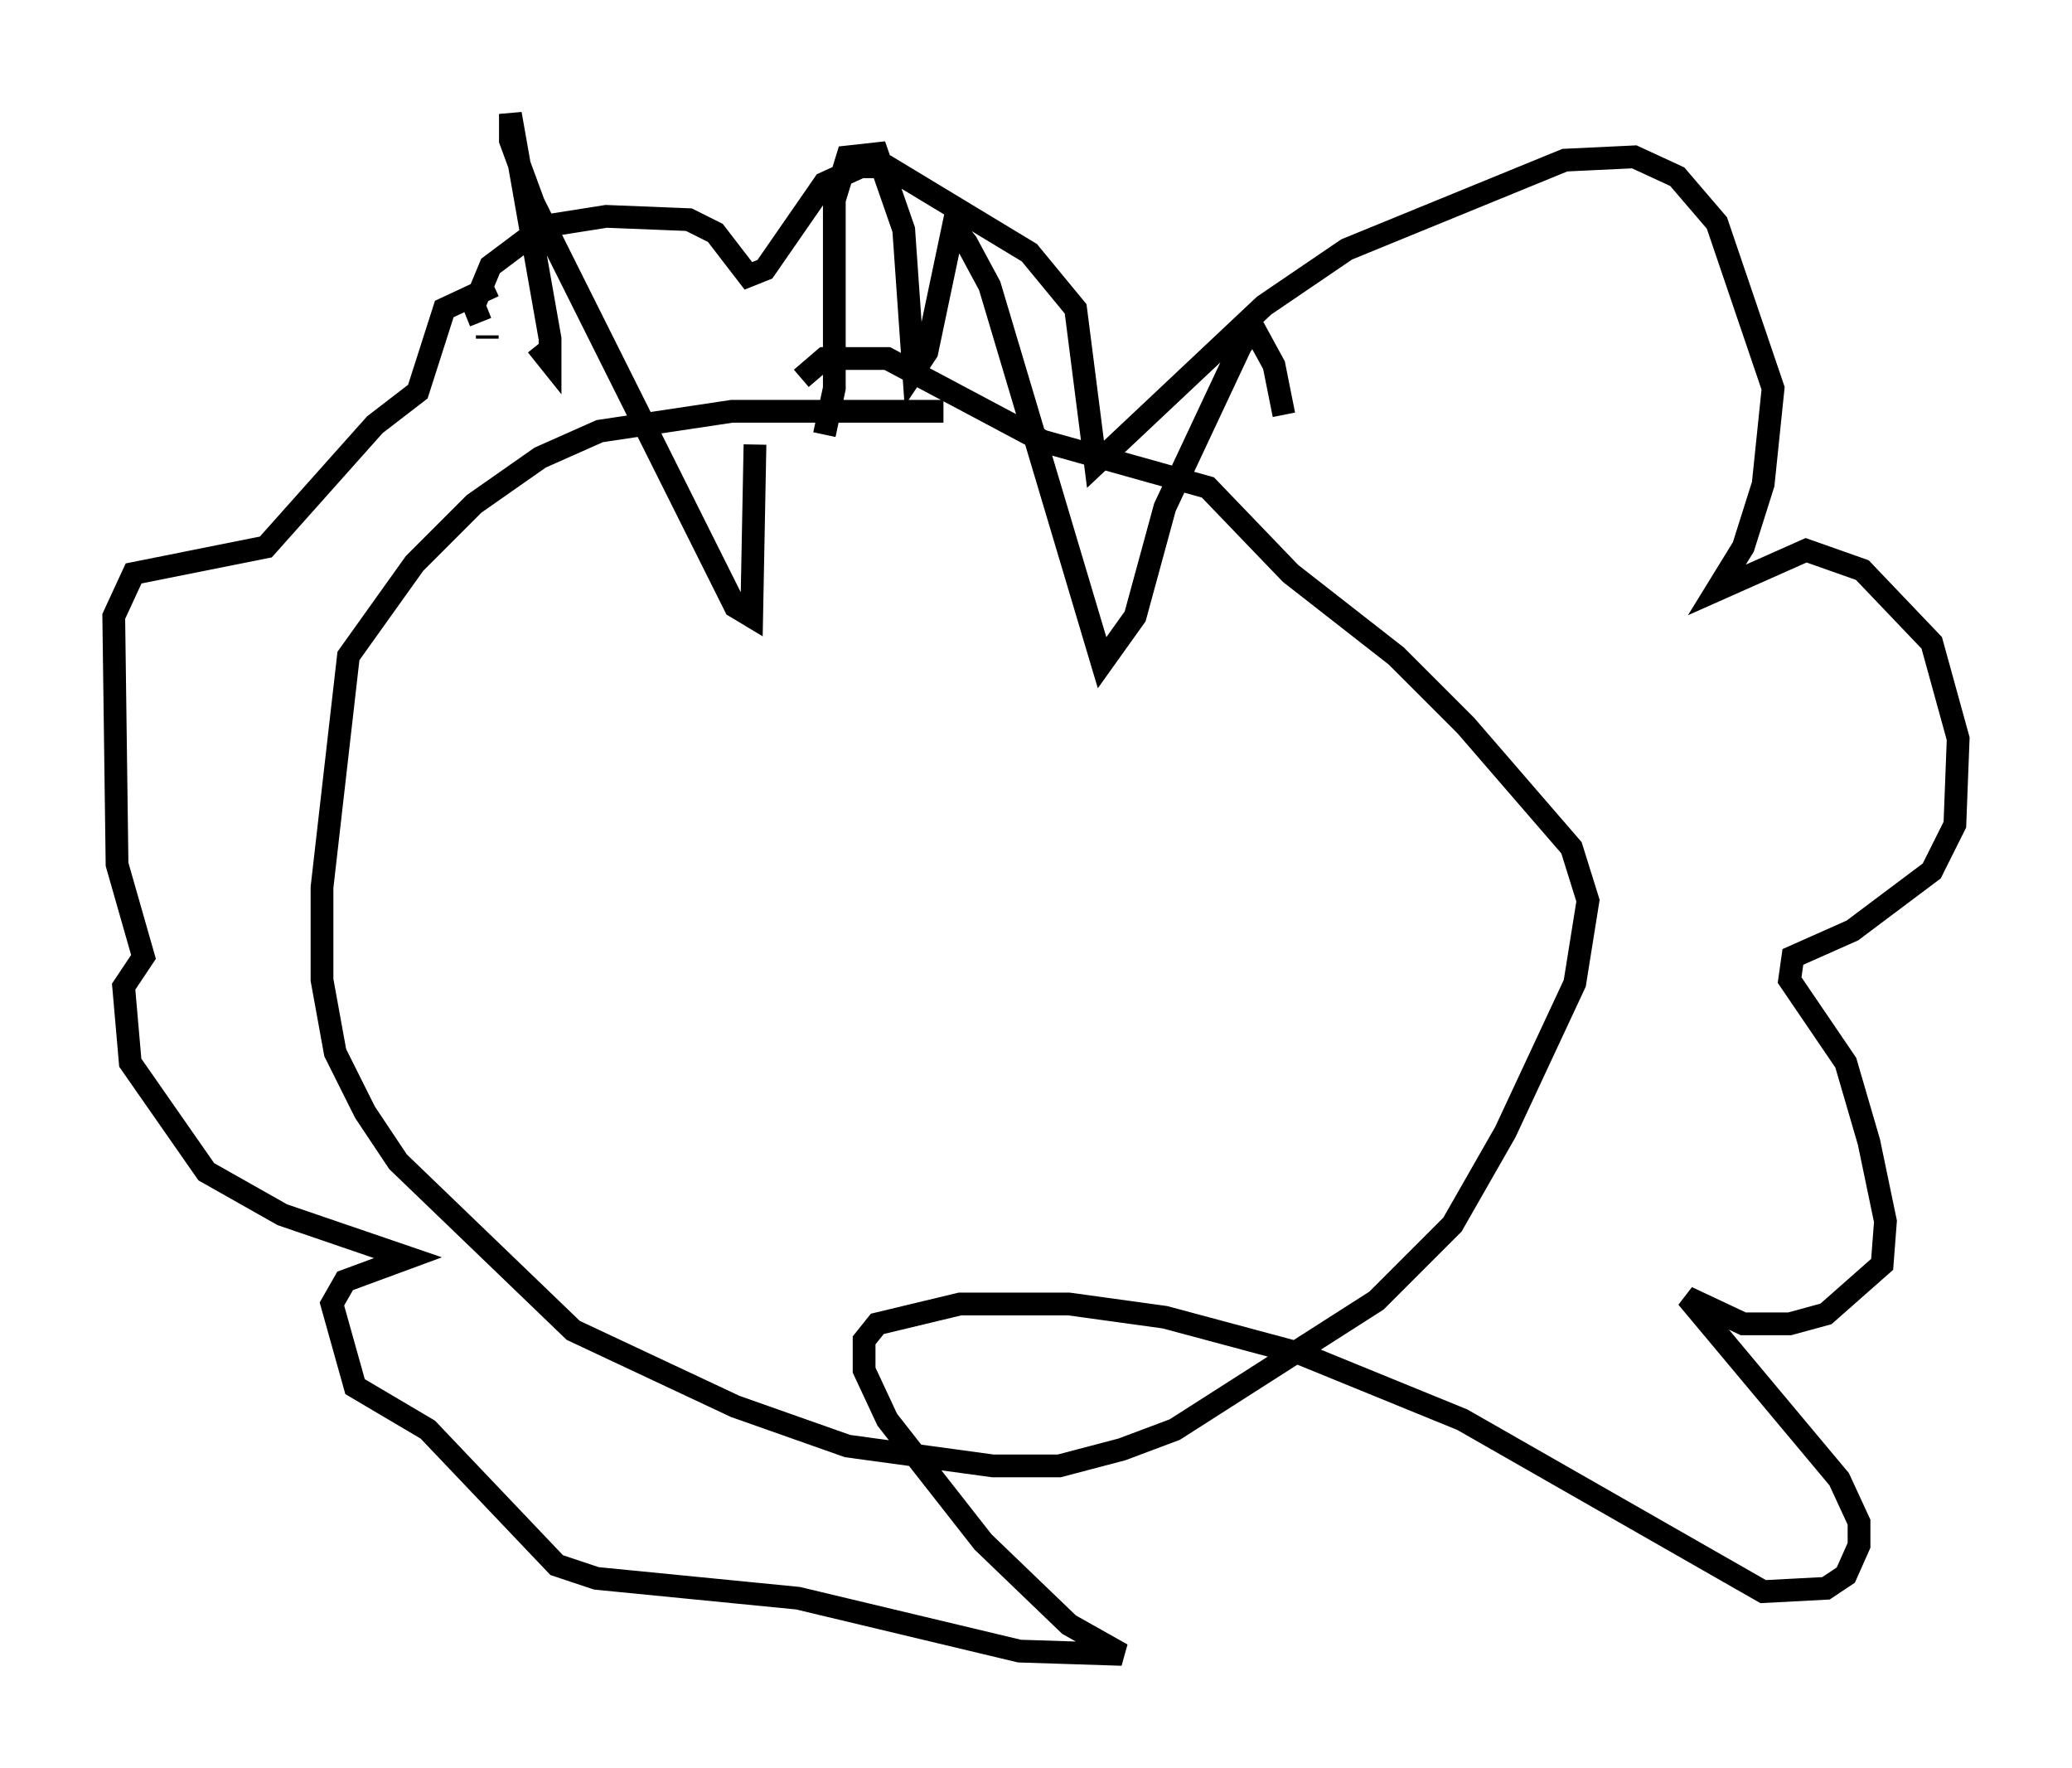 <?xml version="1.0" encoding="utf-8" ?>
<svg baseProfile="full" height="77.687" version="1.1" width="91.05" xmlns="http://www.w3.org/2000/svg" xmlns:ev="http://www.w3.org/2001/xml-events" xmlns:xlink="http://www.w3.org/1999/xlink"><defs /><rect fill="white" height="77.687" width="91.05" x="0" y="0" /><path d="M44.218, 18.508 m-2.76, -0.436 l-9.296, 0.0 -5.81, 0.872 l-2.615, 1.162 -2.905, 2.034 l-2.615, 2.615 -2.905, 4.067 l-1.162, 10.168 0.0, 4.067 l0.581, 3.196 1.307, 2.615 l1.453, 2.179 7.698, 7.408 l7.117, 3.341 4.939, 1.743 l6.391, 0.872 2.905, 0.0 l2.76, -0.726 2.324, -0.872 l8.86, -5.665 3.341, -3.341 l2.324, -4.067 3.05, -6.536 l0.581, -3.631 -0.726, -2.324 l-4.648, -5.374 -3.05, -3.05 l-4.648, -3.631 -3.631, -3.777 l-7.263, -2.034 -6.827, -3.631 l-2.76, 0.0 -1.017, 0.872 m-13.799, -1.743 l0.0, -0.145 m-0.291, -0.581 l-0.291, -0.726 0.726, -1.743 l2.324, -1.743 2.76, -0.436 l3.631, 0.145 1.162, 0.581 l1.453, 1.888 0.726, -0.291 l2.615, -3.777 1.598, -0.726 l1.162, 0.0 6.246, 3.777 l2.034, 2.469 0.872, 6.827 l7.408, -6.972 3.631, -2.469 l9.587, -3.922 3.05, -0.145 l1.888, 0.872 1.743, 2.034 l2.469, 7.263 -0.436, 4.212 l-0.872, 2.76 -1.162, 1.888 l3.922, -1.743 2.469, 0.872 l3.05, 3.196 1.162, 4.212 l-0.145, 3.777 -1.017, 2.034 l-3.486, 2.615 -2.615, 1.162 l-0.145, 1.017 2.469, 3.631 l1.017, 3.486 0.726, 3.486 l-0.145, 1.888 -2.469, 2.179 l-1.598, 0.436 -2.034, 0.0 l-2.469, -1.162 6.682, 7.989 l0.872, 1.888 0.0, 1.017 l-0.581, 1.307 -0.872, 0.581 l-2.76, 0.145 -13.218, -7.553 l-7.117, -2.905 -5.955, -1.598 l-4.212, -0.581 -4.793, 0.0 l-3.631, 0.872 -0.581, 0.726 l0.0, 1.307 1.017, 2.179 l4.212, 5.374 3.777, 3.631 l2.324, 1.307 -4.503, -0.145 l-9.732, -2.324 -8.86, -0.872 l-1.743, -0.581 -5.665, -5.955 l-3.196, -1.888 -1.017, -3.631 l0.581, -1.017 2.76, -1.017 l-5.52, -1.888 -3.341, -1.888 l-3.341, -4.793 -0.291, -3.341 l0.872, -1.307 -1.162, -4.067 l-0.145, -10.894 0.872, -1.888 l5.81, -1.162 4.793, -5.374 l1.888, -1.453 1.162, -3.631 l2.179, -1.017 m1.888, 2.615 l0.581, 0.726 0.0, -1.017 l-1.743, -9.877 0.0, 1.162 l1.017, 2.76 8.86, 17.721 l0.726, 0.436 0.145, -7.553 m3.05, -0.436 l0.436, -2.034 0.0, -8.279 l0.581, -1.888 1.307, -0.145 l1.162, 3.341 0.436, 6.246 l0.581, -0.872 1.162, -5.52 l0.581, 0.726 1.017, 1.888 l4.939, 16.559 1.453, -2.034 l1.307, -4.793 3.341, -7.117 l0.581, -0.726 0.872, 1.598 l0.436, 2.179 " fill="none" stroke="black" stroke-width="1" /></svg>